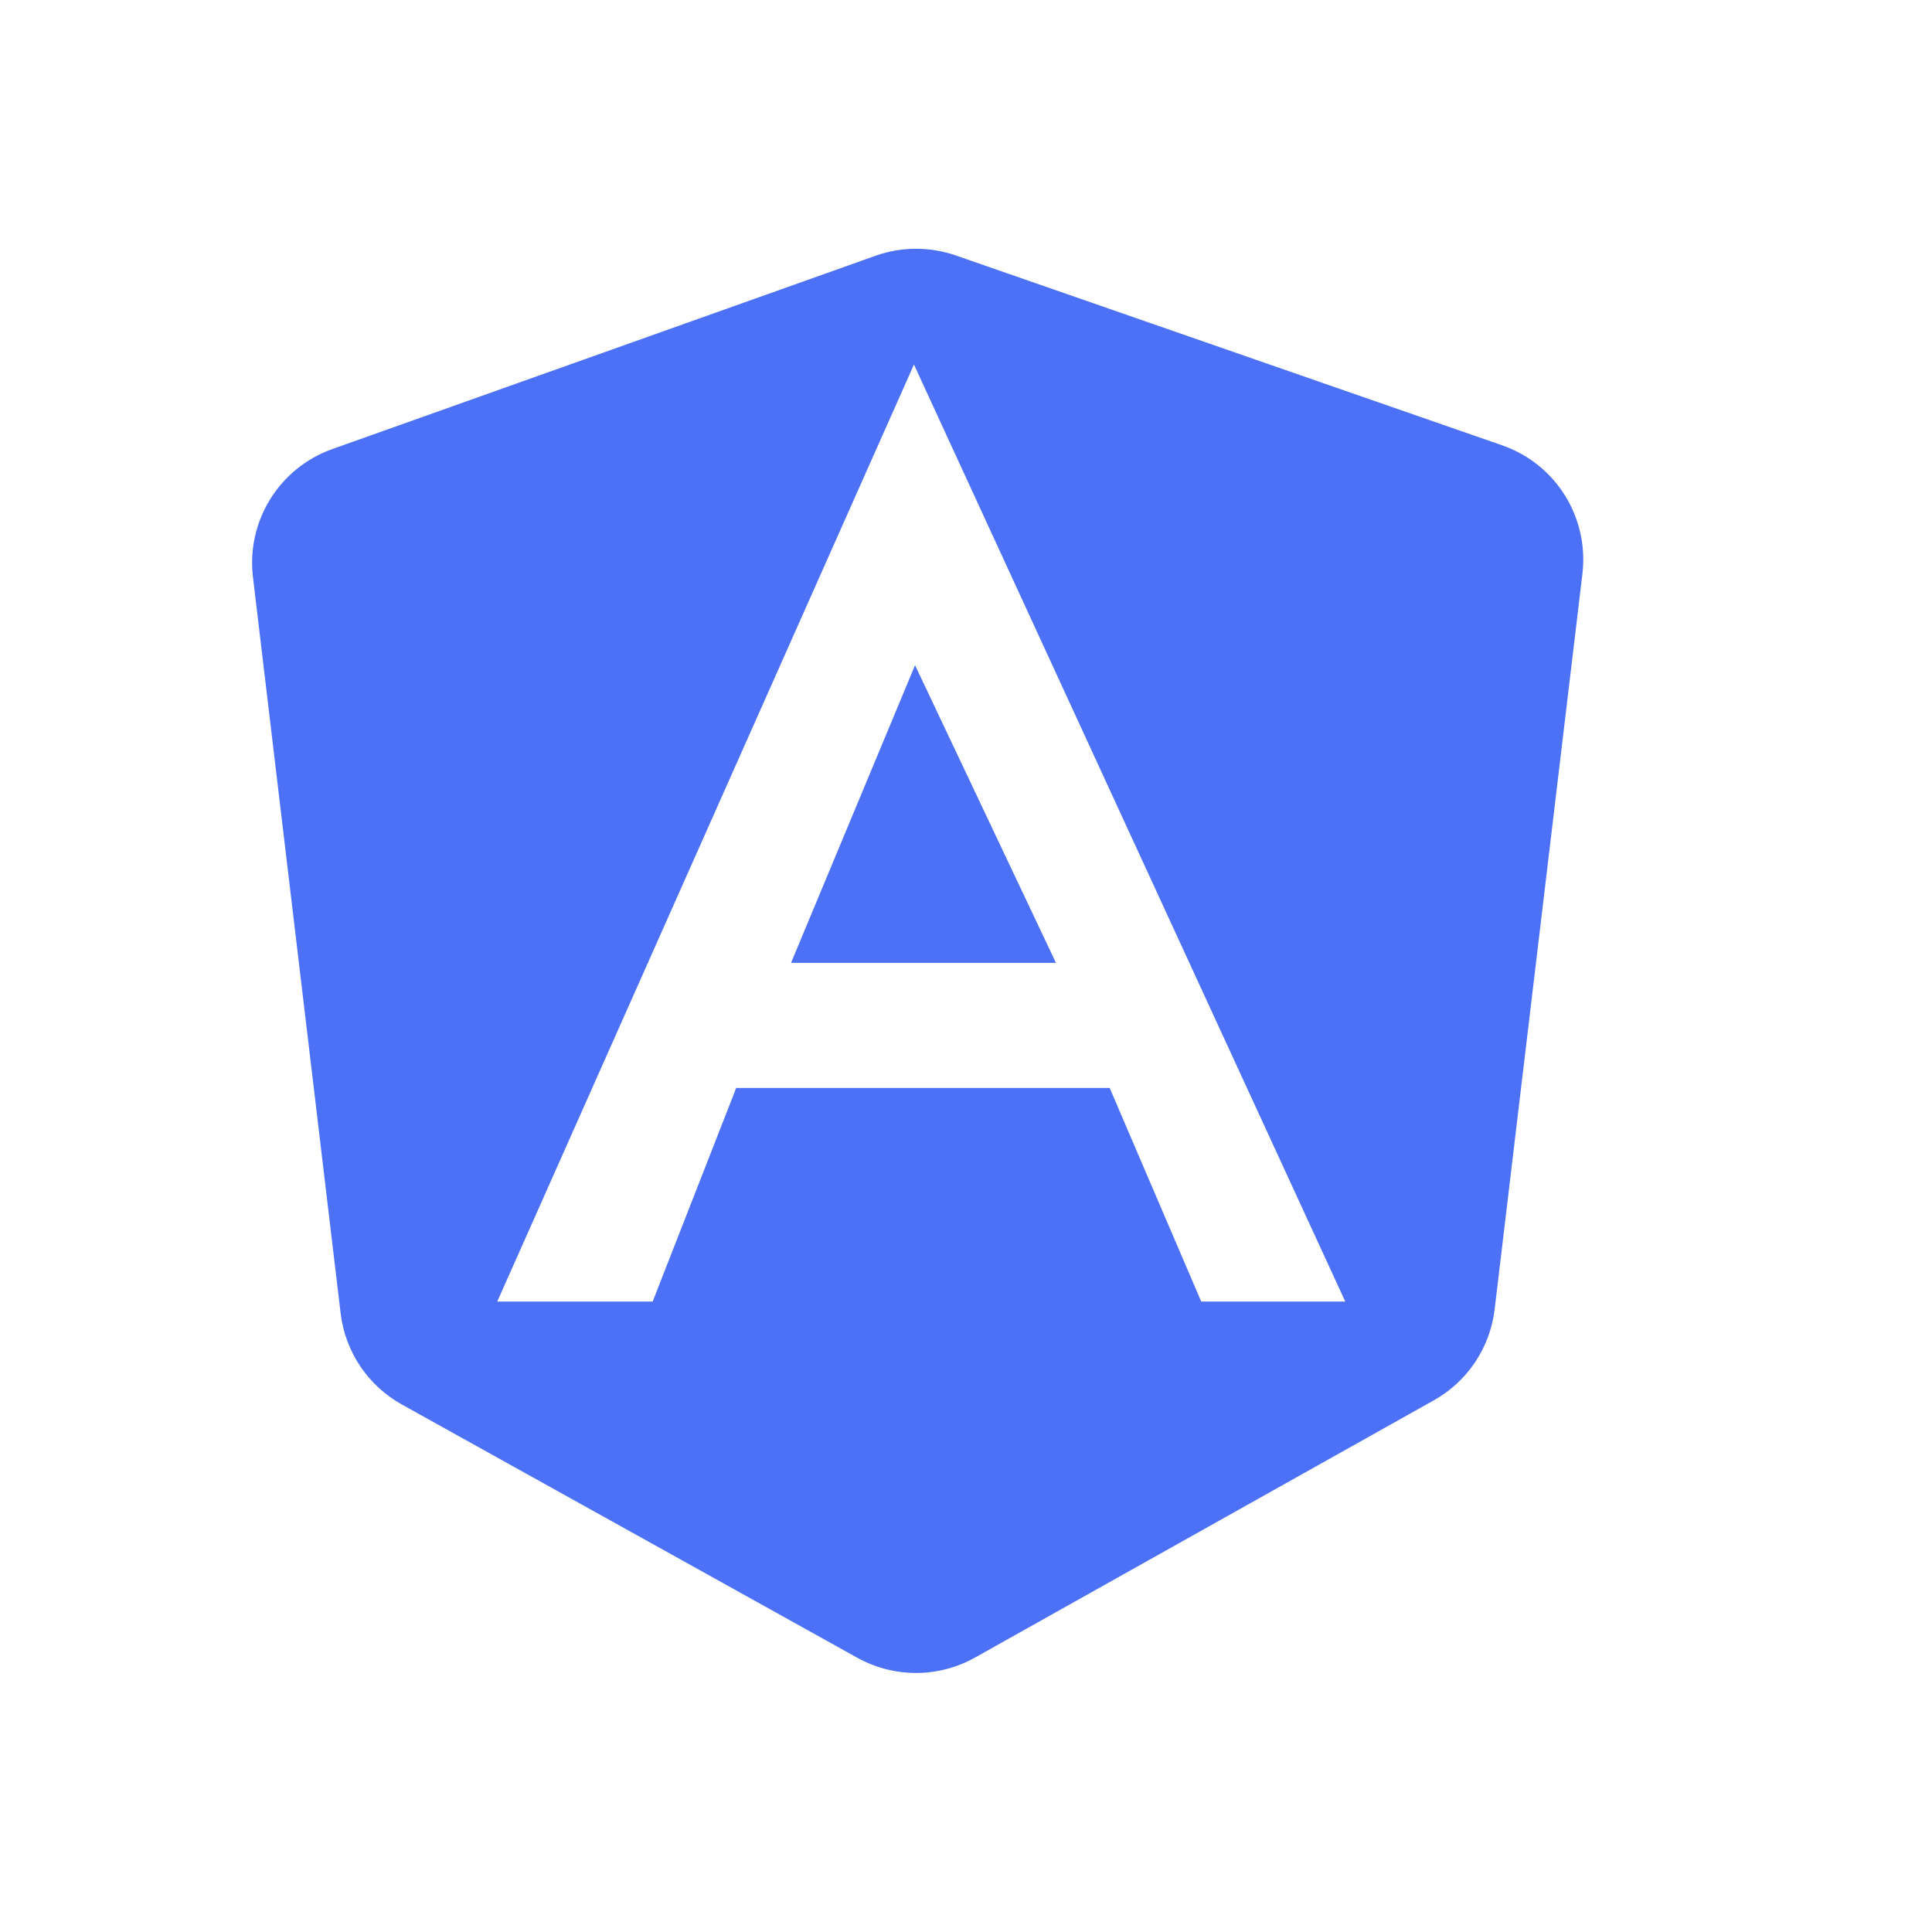 <svg width="16" height="16" viewBox="0 0 16 16" fill="none" xmlns="http://www.w3.org/2000/svg">
<path d="M6.551 7.974H8.745L7.578 5.509L6.551 7.974ZM2.752 3.719C2.312 3.876 2.039 4.316 2.095 4.78L2.821 10.877C2.859 11.195 3.048 11.476 3.329 11.632L7.1 13.729C7.403 13.897 7.772 13.897 8.075 13.727L11.874 11.597C12.153 11.441 12.34 11.161 12.378 10.843L13.105 4.751C13.16 4.284 12.884 3.842 12.44 3.688L7.914 2.115C7.699 2.041 7.465 2.042 7.251 2.118L2.752 3.719ZM9.948 10.779L9.19 9.01H6.097L5.405 10.779H4.118L7.569 3.019L11.141 10.779H9.948Z" fill="#4C71F6"/>
</svg>

